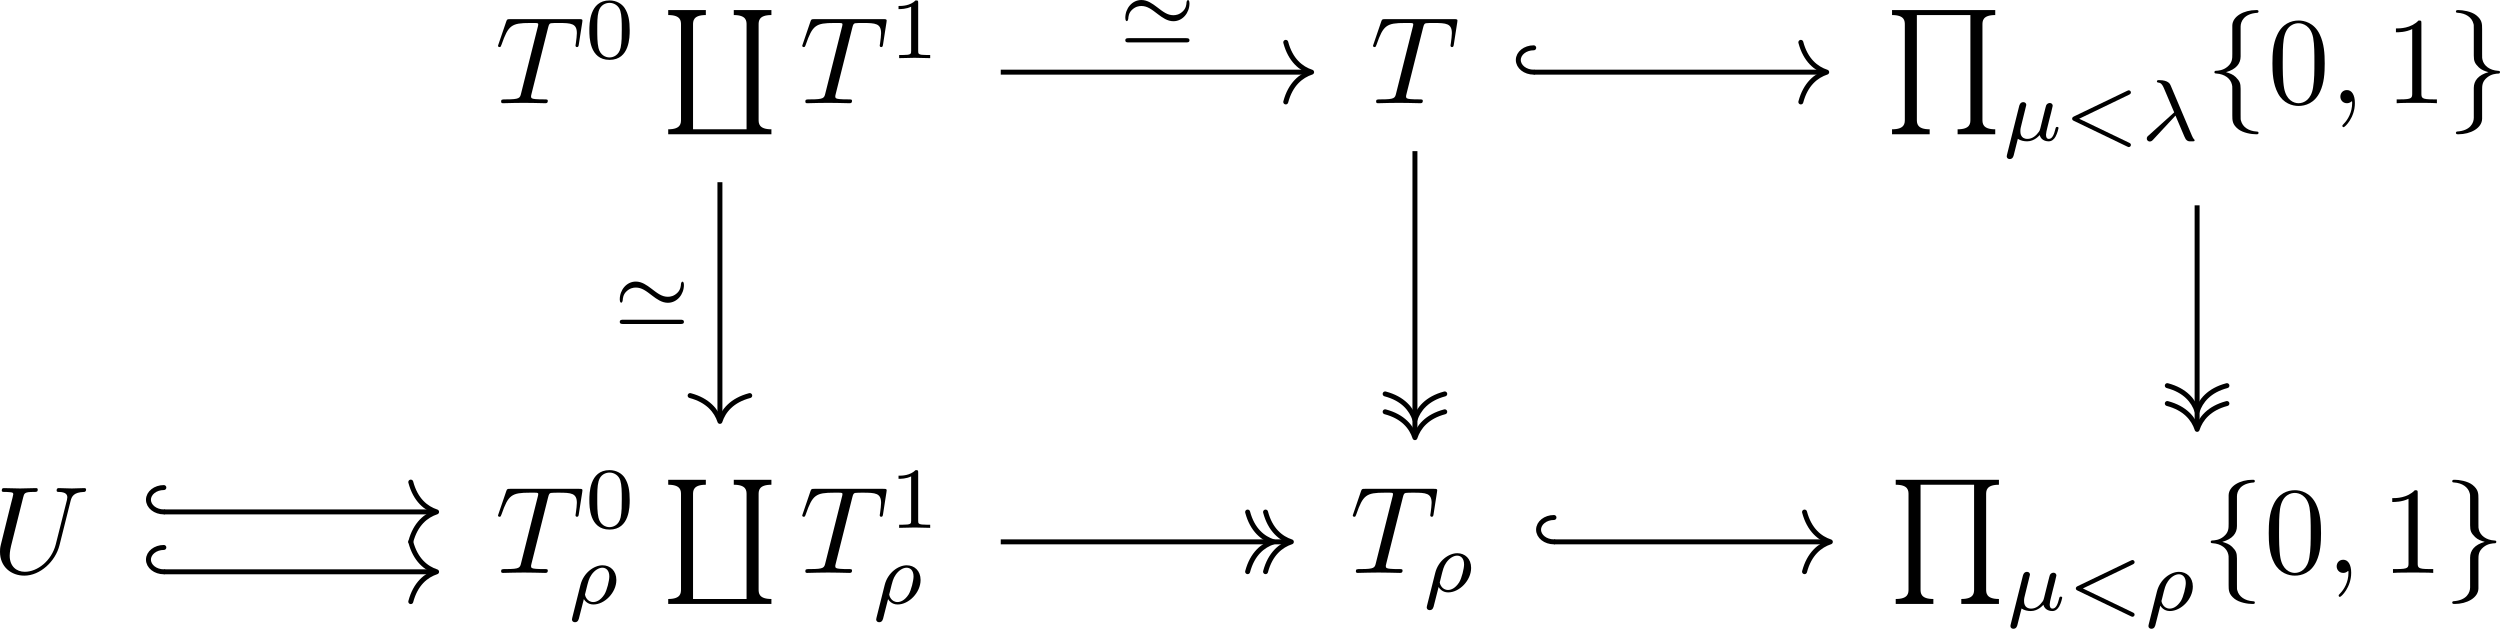 <?xml version='1.0' encoding='UTF-8'?>
<!-- This file was generated by dvisvgm 3.4.3 -->
<svg version='1.1' xmlns='http://www.w3.org/2000/svg' xmlns:xlink='http://www.w3.org/1999/xlink' width='300.826pt' height='75.661pt' viewBox='2.849 83.023 300.826 75.661'>
<defs>
<path id='g1-39' d='M5.684-3.173C5.684-3.431 5.586-3.438 5.565-3.438C5.495-3.438 5.454-3.32 5.447-3.25C5.44-3.11 5.419-2.783 5.147-2.532C4.875-2.273 4.603-2.225 4.394-2.225C3.919-2.225 3.578-2.49 3.062-2.887C2.713-3.152 2.308-3.445 1.827-3.445C1.081-3.445 .537-2.769 .537-2.015C.537-1.764 .635-1.75 .656-1.75C.732-1.75 .767-1.883 .774-1.939C.781-2.078 .802-2.406 1.074-2.657C1.346-2.915 1.618-2.964 1.827-2.964C2.301-2.964 2.643-2.699 3.159-2.301C3.508-2.036 3.912-1.743 4.394-1.743C5.14-1.743 5.684-2.42 5.684-3.173ZM.816-.384C.697-.384 .537-.384 .537-.209C.537-.042 .704-.042 .816-.042H5.405C5.516-.042 5.684-.042 5.684-.209C5.684-.384 5.523-.384 5.405-.384H.816Z'/>
<path id='g0-102' d='M2.819-6.147C2.819-6.545 3.078-7.183 4.164-7.253C4.214-7.263 4.254-7.303 4.254-7.362C4.254-7.472 4.174-7.472 4.065-7.472C3.068-7.472 2.162-6.964 2.152-6.227V-3.955C2.152-3.567 2.152-3.248 1.753-2.919C1.405-2.63 1.026-2.61 .807-2.6C.757-2.59 .717-2.55 .717-2.491C.717-2.391 .777-2.391 .877-2.381C1.534-2.341 2.012-1.983 2.122-1.494C2.152-1.385 2.152-1.365 2.152-1.006V.966C2.152 1.385 2.152 1.704 2.63 2.082C3.019 2.381 3.676 2.491 4.065 2.491C4.174 2.491 4.254 2.491 4.254 2.381C4.254 2.281 4.194 2.281 4.095 2.271C3.467 2.232 2.979 1.913 2.849 1.405C2.819 1.315 2.819 1.295 2.819 .936V-1.156C2.819-1.614 2.74-1.783 2.421-2.102C2.212-2.311 1.923-2.411 1.644-2.491C2.461-2.72 2.819-3.178 2.819-3.756V-6.147Z'/>
<path id='g0-103' d='M2.152 1.166C2.152 1.564 1.893 2.202 .807 2.271C.757 2.281 .717 2.321 .717 2.381C.717 2.491 .827 2.491 .917 2.491C1.883 2.491 2.809 2.002 2.819 1.245V-1.026C2.819-1.415 2.819-1.733 3.218-2.062C3.567-2.351 3.945-2.371 4.164-2.381C4.214-2.391 4.254-2.431 4.254-2.491C4.254-2.59 4.194-2.59 4.095-2.6C3.437-2.64 2.959-2.999 2.849-3.487C2.819-3.597 2.819-3.616 2.819-3.975V-5.948C2.819-6.366 2.819-6.685 2.341-7.064C1.943-7.372 1.255-7.472 .917-7.472C.827-7.472 .717-7.472 .717-7.362C.717-7.263 .777-7.263 .877-7.253C1.504-7.213 1.993-6.894 2.122-6.386C2.152-6.296 2.152-6.276 2.152-5.918V-3.826C2.152-3.367 2.232-3.198 2.55-2.879C2.76-2.67 3.049-2.57 3.328-2.491C2.511-2.262 2.152-1.803 2.152-1.225V1.166Z'/>
<path id='g4-48' d='M4.583-3.188C4.583-3.985 4.533-4.782 4.184-5.519C3.726-6.476 2.909-6.635 2.491-6.635C1.893-6.635 1.166-6.376 .757-5.45C.438-4.762 .389-3.985 .389-3.188C.389-2.441 .428-1.544 .837-.787C1.265 .02 1.993 .219 2.481 .219C3.019 .219 3.776 .01 4.214-.936C4.533-1.624 4.583-2.401 4.583-3.188ZM2.481 0C2.092 0 1.504-.249 1.325-1.205C1.215-1.803 1.215-2.72 1.215-3.308C1.215-3.945 1.215-4.603 1.295-5.141C1.484-6.326 2.232-6.416 2.481-6.416C2.809-6.416 3.467-6.237 3.656-5.25C3.756-4.692 3.756-3.935 3.756-3.308C3.756-2.56 3.756-1.883 3.646-1.245C3.497-.299 2.929 0 2.481 0Z'/>
<path id='g4-49' d='M2.929-6.376C2.929-6.615 2.929-6.635 2.7-6.635C2.082-5.998 1.205-5.998 .887-5.998V-5.689C1.086-5.689 1.674-5.689 2.192-5.948V-.787C2.192-.428 2.162-.309 1.265-.309H.946V0C1.295-.03 2.162-.03 2.56-.03S3.826-.03 4.174 0V-.309H3.856C2.959-.309 2.929-.418 2.929-.787V-6.376Z'/>
<path id='g6-81' d='M3.577 9.963V9.564C2.55 9.564 2.55 9.076 2.55 8.777V.399H6.844V8.777C6.844 9.076 6.844 9.564 5.818 9.564V9.963H8.837V9.564C7.811 9.564 7.811 9.076 7.811 8.777V1.186C7.811 .887 7.811 .399 8.837 .399V0H.558V.399C1.584 .399 1.584 .887 1.584 1.186V8.777C1.584 9.076 1.584 9.564 .558 9.564V9.963H3.577Z'/>
<path id='g6-96' d='M6.844 9.564H2.55V1.186C2.55 .887 2.55 .399 3.577 .399V0H.558V.399C1.584 .399 1.584 .887 1.584 1.186V8.777C1.584 9.076 1.584 9.564 .558 9.564V9.963H8.837V9.564C7.811 9.564 7.811 9.076 7.811 8.777V1.186C7.811 .887 7.811 .399 8.837 .399V0H5.818V.399C6.844 .399 6.844 .887 6.844 1.186V9.564Z'/>
<path id='g3-21' d='M2.817-1.995C3.166-1.2 3.564-.188 3.64-.098C3.773 .07 3.898 .07 4.01 .07H4.149C4.282 .07 4.352 .07 4.352-.014C4.352-.049 4.331-.07 4.317-.084C4.233-.16 4.163-.321 4.135-.384L2.434-4.4C2.385-4.526 2.246-4.84 1.506-4.84C1.423-4.84 1.325-4.84 1.325-4.742C1.325-4.659 1.395-4.652 1.43-4.645C1.576-4.624 1.709-4.603 1.883-4.205L2.713-2.253L.656-.398C.572-.328 .516-.272 .516-.153C.516 .014 .656 .084 .753 .084C.886 .084 .969-.007 .99-.028L2.817-1.995Z'/>
<path id='g3-22' d='M.377 1.123C.349 1.227 .349 1.262 .349 1.269C.349 1.423 .474 1.492 .586 1.492C.837 1.492 .893 1.262 .921 1.144C.934 1.109 1.074 .551 1.241-.133C1.458 .014 1.736 .07 1.988 .07C2.587 .07 2.978-.418 2.992-.432C3.124 .049 3.605 .07 3.71 .07C3.961 .07 4.135-.084 4.261-.3C4.414-.572 4.505-.969 4.505-.997C4.505-1.088 4.414-1.088 4.394-1.088C4.296-1.088 4.289-1.06 4.24-.872C4.156-.537 4.024-.126 3.731-.126C3.55-.126 3.501-.279 3.501-.467C3.501-.586 3.557-.837 3.605-1.018C3.654-1.206 3.724-1.492 3.759-1.646L3.919-2.267C3.961-2.441 4.038-2.748 4.038-2.783C4.038-2.922 3.926-3.006 3.808-3.006C3.731-3.006 3.599-2.971 3.522-2.838C3.501-2.797 3.445-2.573 3.41-2.434L3.264-1.855L3.048-.983C2.999-.809 2.999-.795 2.936-.704C2.72-.398 2.413-.126 2.015-.126C1.444-.126 1.444-.621 1.444-.746C1.444-.928 1.465-1.018 1.562-1.395C1.632-1.702 1.646-1.75 1.716-2.022L1.813-2.413C1.848-2.559 1.918-2.824 1.918-2.852C1.918-2.978 1.82-3.075 1.681-3.075C1.43-3.075 1.367-2.831 1.346-2.748L.377 1.123Z'/>
<path id='g3-26' d='M.377 1.123C.349 1.227 .349 1.262 .349 1.269C.349 1.423 .474 1.492 .586 1.492C.837 1.492 .893 1.283 .941 1.06C1.039 .697 1.234-.098 1.304-.363C1.367-.258 1.59 .07 2.071 .07C2.964 .07 3.912-.879 3.912-1.897C3.912-2.636 3.417-3.075 2.803-3.075C2.12-3.075 1.276-2.476 1.032-1.492L.377 1.123ZM2.064-.126C1.548-.126 1.395-.642 1.395-.732C1.395-.746 1.437-.9 1.458-.983C1.667-1.841 1.709-2.001 1.911-2.308C2.162-2.678 2.511-2.88 2.79-2.88C3.075-2.88 3.347-2.678 3.347-2.176C3.347-1.855 3.166-1.081 2.95-.732C2.629-.237 2.28-.126 2.064-.126Z'/>
<path id='g3-60' d='M5.314-3.668C5.398-3.71 5.467-3.759 5.467-3.85C5.467-3.947 5.391-4.024 5.293-4.024C5.286-4.024 5.251-4.024 5.168-3.982L.907-1.932C.823-1.89 .753-1.841 .753-1.75C.753-1.639 .83-1.604 .9-1.569L5.154 .481C5.251 .53 5.279 .53 5.293 .53C5.391 .53 5.467 .453 5.467 .356C5.467 .251 5.384 .209 5.321 .181L1.318-1.743L5.314-3.668Z'/>
<path id='g5-48' d='M3.599-2.225C3.599-2.992 3.508-3.543 3.187-4.031C2.971-4.352 2.538-4.631 1.981-4.631C.363-4.631 .363-2.727 .363-2.225S.363 .139 1.981 .139S3.599-1.723 3.599-2.225ZM1.981-.056C1.66-.056 1.234-.244 1.095-.816C.997-1.227 .997-1.799 .997-2.315C.997-2.824 .997-3.354 1.102-3.738C1.248-4.289 1.695-4.435 1.981-4.435C2.357-4.435 2.72-4.205 2.845-3.801C2.957-3.424 2.964-2.922 2.964-2.315C2.964-1.799 2.964-1.283 2.873-.844C2.734-.209 2.26-.056 1.981-.056Z'/>
<path id='g5-49' d='M2.336-4.435C2.336-4.624 2.322-4.631 2.127-4.631C1.681-4.191 1.046-4.184 .76-4.184V-3.933C.928-3.933 1.388-3.933 1.771-4.129V-.572C1.771-.342 1.771-.251 1.074-.251H.809V0C.934-.007 1.792-.028 2.05-.028C2.267-.028 3.145-.007 3.299 0V-.251H3.034C2.336-.251 2.336-.342 2.336-.572V-4.435Z'/>
<path id='g2-59' d='M2.022-.01C2.022-.667 1.773-1.056 1.385-1.056C1.056-1.056 .857-.807 .857-.528C.857-.259 1.056 0 1.385 0C1.504 0 1.634-.04 1.733-.13C1.763-.149 1.773-.159 1.783-.159S1.803-.149 1.803-.01C1.803 .727 1.455 1.325 1.126 1.654C1.016 1.763 1.016 1.783 1.016 1.813C1.016 1.883 1.066 1.923 1.116 1.923C1.225 1.923 2.022 1.156 2.022-.01Z'/>
<path id='g2-84' d='M4.254-6.047C4.324-6.326 4.364-6.386 4.483-6.416C4.573-6.436 4.902-6.436 5.111-6.436C6.117-6.436 6.565-6.396 6.565-5.619C6.565-5.469 6.526-5.081 6.486-4.822C6.476-4.782 6.456-4.663 6.456-4.633C6.456-4.573 6.486-4.503 6.575-4.503C6.685-4.503 6.705-4.583 6.725-4.732L6.994-6.466C7.004-6.506 7.014-6.605 7.014-6.635C7.014-6.745 6.914-6.745 6.745-6.745H1.215C.976-6.745 .966-6.735 .897-6.545L.299-4.792C.289-4.772 .239-4.633 .239-4.613C.239-4.553 .289-4.503 .359-4.503C.458-4.503 .468-4.553 .528-4.712C1.066-6.257 1.325-6.436 2.8-6.436H3.188C3.467-6.436 3.467-6.396 3.467-6.316C3.467-6.257 3.437-6.137 3.427-6.107L2.092-.787C2.002-.418 1.973-.309 .907-.309C.548-.309 .488-.309 .488-.12C.488 0 .598 0 .658 0C.927 0 1.205-.02 1.474-.02C1.753-.02 2.042-.03 2.321-.03S2.879-.02 3.148-.02C3.437-.02 3.736 0 4.015 0C4.115 0 4.234 0 4.234-.199C4.234-.309 4.154-.309 3.895-.309C3.646-.309 3.517-.309 3.258-.329C2.969-.359 2.889-.389 2.889-.548C2.889-.558 2.889-.608 2.929-.757L4.254-6.047Z'/>
<path id='g2-85' d='M6.326-5.758C6.426-6.167 6.605-6.466 7.402-6.496C7.452-6.496 7.572-6.506 7.572-6.695C7.572-6.705 7.572-6.804 7.442-6.804C7.113-6.804 6.765-6.775 6.426-6.775S5.719-6.804 5.39-6.804C5.33-6.804 5.21-6.804 5.21-6.605C5.21-6.496 5.31-6.496 5.39-6.496C5.958-6.486 6.067-6.276 6.067-6.057C6.067-6.027 6.047-5.878 6.037-5.848L5.141-2.291C4.802-.956 3.656-.09 2.66-.09C1.983-.09 1.445-.528 1.445-1.385C1.445-1.405 1.445-1.724 1.554-2.162L2.521-6.037C2.61-6.396 2.63-6.496 3.357-6.496C3.616-6.496 3.696-6.496 3.696-6.695C3.696-6.804 3.587-6.804 3.557-6.804C3.278-6.804 2.56-6.775 2.281-6.775C1.993-6.775 1.285-6.804 .996-6.804C.917-6.804 .807-6.804 .807-6.605C.807-6.496 .897-6.496 1.086-6.496C1.106-6.496 1.295-6.496 1.465-6.476C1.644-6.456 1.733-6.446 1.733-6.316C1.733-6.257 1.624-5.838 1.564-5.609L1.345-4.732C1.255-4.344 .777-2.461 .737-2.271C.667-1.993 .667-1.843 .667-1.694C.667-.478 1.574 .219 2.62 .219C3.875 .219 5.111-.907 5.44-2.222L6.326-5.758Z'/>
</defs>
<g id='page1' transform='matrix(1.5 0 0 1.5 0 0)'>
<g transform='matrix(1 0 0 1 -123.304 20.722)'>
<use x='164.914' y='42.907' xlink:href='#g2-84'/>
<use x='172.119' y='39.291' xlink:href='#g5-48'/>
<use x='178.249' y='35.435' xlink:href='#g6-96'/>
<use x='189.319' y='42.907' xlink:href='#g2-84'/>
<use x='196.524' y='39.291' xlink:href='#g5-49'/>
</g>
<g transform='matrix(1 0 0 1 -108.867 20.722)'>
<use x='220.67' y='42.907' xlink:href='#g2-84'/>
</g>
<g transform='matrix(1 0 0 1 -130.293 20.722)'>
<use x='283.414' y='35.435' xlink:href='#g6-81'/>
<use x='292.823' y='45.895' xlink:href='#g3-22'/>
<use x='297.667' y='45.895' xlink:href='#g3-60'/>
<use x='303.894' y='45.895' xlink:href='#g3-21'/>
<use x='309.117' y='42.907' xlink:href='#g0-102'/>
<use x='314.099' y='42.907' xlink:href='#g4-48'/>
<use x='319.08' y='42.907' xlink:href='#g2-59'/>
<use x='323.508' y='42.907' xlink:href='#g4-49'/>
<use x='328.489' y='42.907' xlink:href='#g0-103'/>
</g>
<g transform='matrix(1 0 0 1 -109.208 20.722)'>
<use x='110.44' y='80.586' xlink:href='#g2-85'/>
</g>
<g transform='matrix(1 0 0 1 -123.304 20.722)'>
<use x='164.914' y='80.586' xlink:href='#g2-84'/>
<use x='172.119' y='76.971' xlink:href='#g5-48'/>
<use x='170.736' y='83.049' xlink:href='#g3-26'/>
<use x='178.249' y='73.114' xlink:href='#g6-96'/>
<use x='189.319' y='80.586' xlink:href='#g2-84'/>
<use x='196.524' y='76.971' xlink:href='#g5-49'/>
<use x='195.141' y='83.049' xlink:href='#g3-26'/>
</g>
<g transform='matrix(1 0 0 1 -110.491 20.722)'>
<use x='220.67' y='80.586' xlink:href='#g2-84'/>
<use x='226.492' y='82.08' xlink:href='#g3-26'/>
</g>
<g transform='matrix(1 0 0 1 -129.997 20.722)'>
<use x='283.414' y='73.114' xlink:href='#g6-81'/>
<use x='292.823' y='83.575' xlink:href='#g3-22'/>
<use x='297.667' y='83.575' xlink:href='#g3-60'/>
<use x='303.894' y='83.575' xlink:href='#g3-26'/>
<use x='308.526' y='80.586' xlink:href='#g0-102'/>
<use x='313.507' y='80.586' xlink:href='#g4-48'/>
<use x='318.488' y='80.586' xlink:href='#g2-59'/>
<use x='322.916' y='80.586' xlink:href='#g4-49'/>
<use x='327.897' y='80.586' xlink:href='#g0-103'/>
</g>
<path d='M59.652 69.965V88.953' stroke='#000' fill='none' stroke-width='.398' stroke-miterlimit='10'/>
<path d='M62.043 87.082C60.605 87.461 59.93 88.305 59.652 89.152C59.371 88.305 58.695 87.461 57.262 87.082' stroke='#000' fill='none' stroke-width='.398' stroke-miterlimit='10' stroke-linecap='round' stroke-linejoin='round'/>
<g transform='matrix(1 0 0 1 -51.127 .795)'>
<use x='102.207' y='80.586' xlink:href='#g1-39'/>
</g>
<path d='M82.18 61.137H106.918' stroke='#000' fill='none' stroke-width='.398' stroke-miterlimit='10'/>
<path d='M105.043 58.746C105.422 60.18 106.266 60.859 107.117 61.137C106.266 61.418 105.422 62.094 105.043 63.527' stroke='#000' fill='none' stroke-width='.398' stroke-miterlimit='10' stroke-linecap='round' stroke-linejoin='round'/>
<g transform='matrix(1 0 0 1 -10.572 -21.792)'>
<use x='102.207' y='80.586' xlink:href='#g1-39'/>
</g>
<path d='M115.406 67.473V90.258' stroke='#000' fill='none' stroke-width='.398' stroke-miterlimit='10'/>
<path d='M117.797 86.949C116.364 87.328 115.688 88.172 115.407 89.02C115.129 88.172 114.453 87.328 113.016 86.949' stroke='#000' fill='none' stroke-width='.398' stroke-miterlimit='10' stroke-linecap='round' stroke-linejoin='round'/>
<path d='M117.797 88.383C116.364 88.762 115.688 89.606 115.407 90.457C115.129 89.606 114.453 88.762 113.016 88.383' stroke='#000' fill='none' stroke-width='.398' stroke-miterlimit='10' stroke-linecap='round' stroke-linejoin='round'/>
<path d='M124.934 61.137H148.238' stroke='#000' fill='none' stroke-width='.398' stroke-miterlimit='10'/>
<path d='M124.934 59.184C124.25 59.184 123.699 59.621 123.699 60.16C123.699 60.699 124.25 61.137 124.934 61.137' stroke='#000' fill='none' stroke-width='.398' stroke-miterlimit='10' stroke-linecap='round'/>
<path d='M146.363 58.746C146.742 60.18 147.586 60.859 148.437 61.137C147.586 61.418 146.742 62.094 146.363 63.527' stroke='#000' fill='none' stroke-width='.398' stroke-miterlimit='10' stroke-linecap='round' stroke-linejoin='round'/>
<path d='M178.152 71.82V89.594' stroke='#000' fill='none' stroke-width='.398' stroke-miterlimit='10'/>
<path d='M180.543 86.285C179.11 86.664 178.434 87.508 178.153 88.355C177.875 87.508 177.196 86.664 175.762 86.285' stroke='#000' fill='none' stroke-width='.398' stroke-miterlimit='10' stroke-linecap='round' stroke-linejoin='round'/>
<path d='M180.543 87.719C179.11 88.098 178.434 88.941 178.153 89.793C177.875 88.941 177.196 88.098 175.762 87.719' stroke='#000' fill='none' stroke-width='.398' stroke-miterlimit='10' stroke-linecap='round' stroke-linejoin='round'/>
<path d='M15.043 101.219H36.723' stroke='#000' fill='none' stroke-width='.398' stroke-miterlimit='10'/>
<path d='M15.043 99.266C14.363 99.266 13.809 99.703 13.809 100.243C13.809 100.782 14.363 101.219 15.043 101.219' stroke='#000' fill='none' stroke-width='.398' stroke-miterlimit='10' stroke-linecap='round'/>
<path d='M34.852 98.828C35.231 100.262 36.074 100.942 36.922 101.219C36.074 101.5 35.231 102.176 34.852 103.61' stroke='#000' fill='none' stroke-width='.398' stroke-miterlimit='10' stroke-linecap='round' stroke-linejoin='round'/>
<path d='M15.043 96.414H36.723' stroke='#000' fill='none' stroke-width='.398' stroke-miterlimit='10'/>
<path d='M15.043 94.461C14.363 94.461 13.809 94.898 13.809 95.437S14.363 96.414 15.043 96.414' stroke='#000' fill='none' stroke-width='.398' stroke-miterlimit='10' stroke-linecap='round'/>
<path d='M34.852 94.023C35.231 95.461 36.074 96.137 36.922 96.414C36.074 96.695 35.231 97.371 34.852 98.805' stroke='#000' fill='none' stroke-width='.398' stroke-miterlimit='10' stroke-linecap='round' stroke-linejoin='round'/>
<path d='M82.18 98.816H105.293' stroke='#000' fill='none' stroke-width='.398' stroke-miterlimit='10'/>
<path d='M101.984 96.426C102.363 97.859 103.207 98.539 104.058 98.816C103.207 99.098 102.363 99.773 101.984 101.207' stroke='#000' fill='none' stroke-width='.398' stroke-miterlimit='10' stroke-linecap='round' stroke-linejoin='round'/>
<path d='M103.422 96.426C103.801 97.859 104.645 98.539 105.492 98.816C104.645 99.098 103.801 99.773 103.422 101.207' stroke='#000' fill='none' stroke-width='.398' stroke-miterlimit='10' stroke-linecap='round' stroke-linejoin='round'/>
<path d='M126.559 98.816H148.531' stroke='#000' fill='none' stroke-width='.398' stroke-miterlimit='10'/>
<path d='M126.559 96.863C125.875 96.863 125.324 97.301 125.324 97.84C125.324 98.379 125.875 98.816 126.559 98.816' stroke='#000' fill='none' stroke-width='.398' stroke-miterlimit='10' stroke-linecap='round'/>
<path d='M146.66 96.426C147.039 97.859 147.883 98.539 148.73 98.816C147.883 99.098 147.039 99.773 146.66 101.207' stroke='#000' fill='none' stroke-width='.398' stroke-miterlimit='10' stroke-linecap='round' stroke-linejoin='round'/>
</g>
</svg>